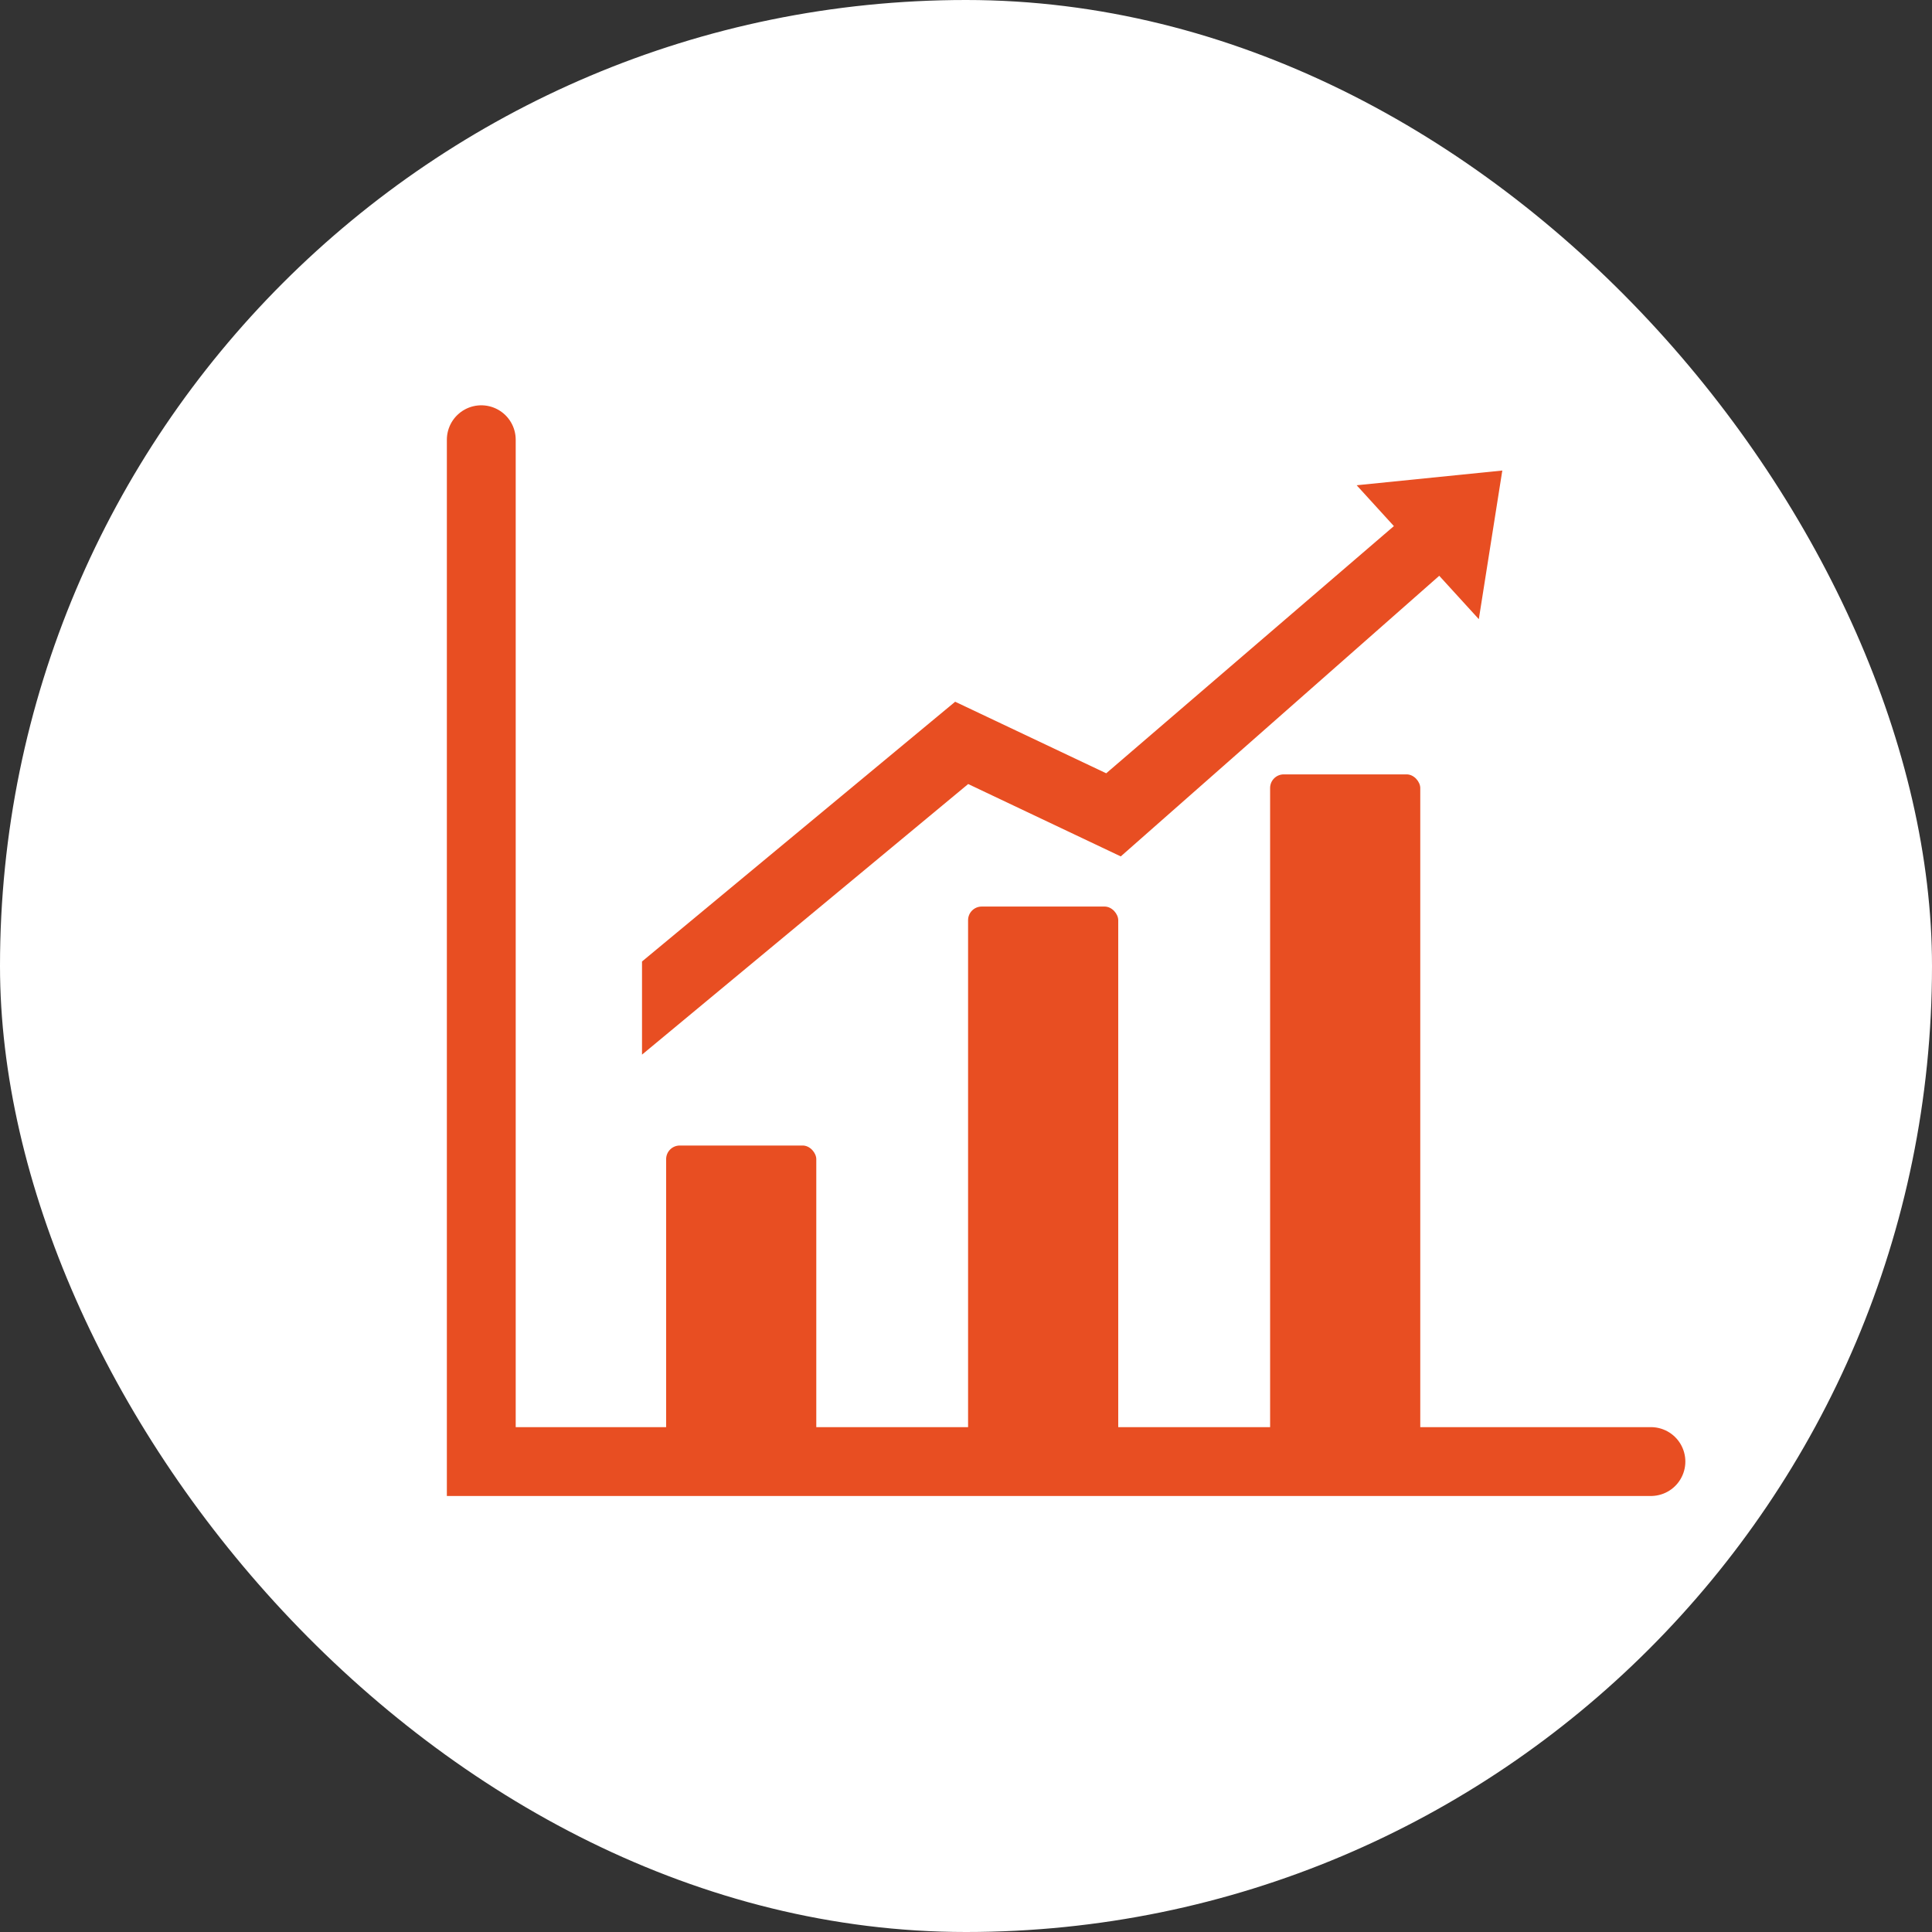 <svg id="Capa_1" data-name="Capa 1" xmlns="http://www.w3.org/2000/svg" viewBox="0 0 213.84 213.84"><rect x="0" y="0" width="213.84" height="213.84" fill="#333333" stroke="none"/><defs><style>.cls-1{fill:#fff;}.cls-2{fill:#e84e22;}.cls-3{fill:none;stroke:#e84e22;stroke-linecap:round;stroke-miterlimit:10;stroke-width:7.62px;}</style></defs><title>16</title><rect class="cls-1" width="213.84" height="213.84" rx="106.92" ry="106.92"/><polygon class="cls-2" points="166.28 52.08 150.16 53.71 154.28 58.23 122.44 85.59 105.72 77.67 71.06 106.42 71.06 116.73 107.16 86.78 124.05 94.79 159.3 63.73 163.68 68.53 166.28 52.08"/><rect class="cls-2" x="73.73" y="126.79" width="16.62" height="34.98" rx="1.51" ry="1.51"/><rect class="cls-2" x="107.15" y="100.34" width="16.62" height="61.43" rx="1.51" ry="1.51"/><rect class="cls-2" x="140.58" y="85.71" width="16.62" height="76.05" rx="1.51" ry="1.51"/><polyline class="cls-3" points="53.27 48.67 53.27 161.77 182.73 161.77"/></svg>